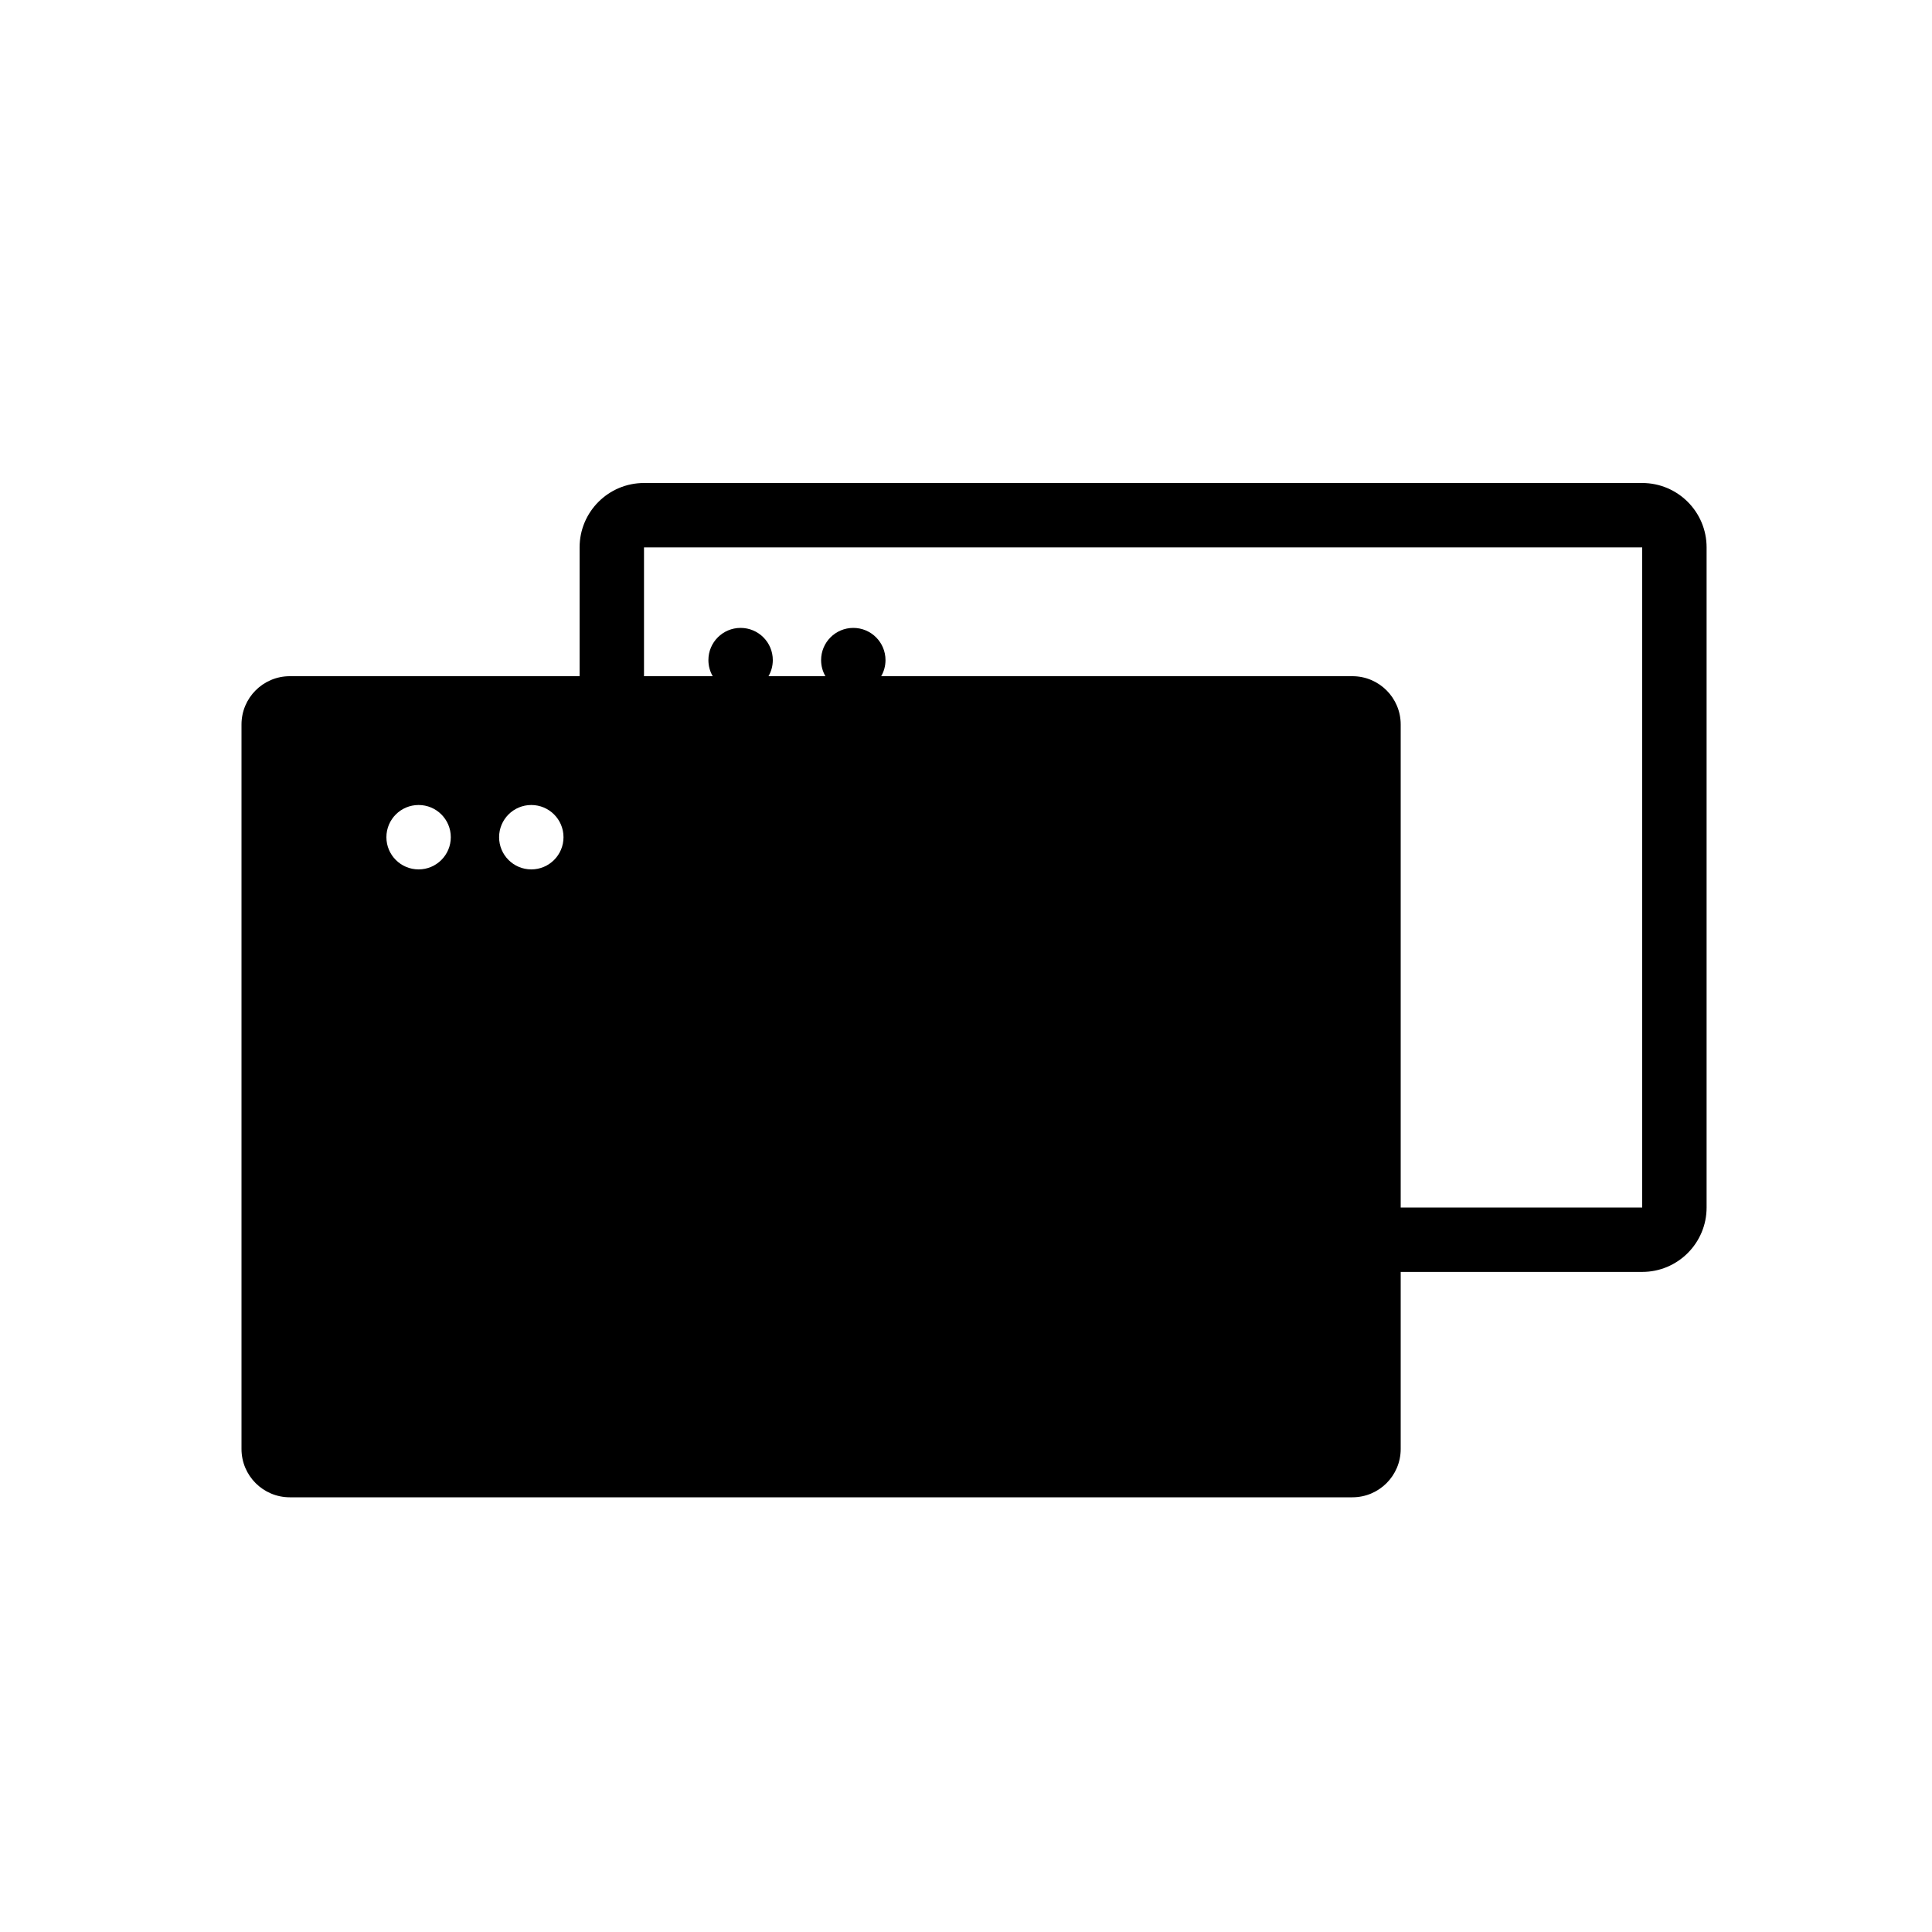 <?xml version="1.0" encoding="UTF-8"?>
<svg width="120px" height="120px" viewBox="0 0 120 120" version="1.1" xmlns="http://www.w3.org/2000/svg" xmlns:xlink="http://www.w3.org/1999/xlink">
    <!-- Generator: Sketch 48.2 (47327) - http://www.bohemiancoding.com/sketch -->
    <title>icon-window</title>
    <desc>Created with Sketch.</desc>
    <defs></defs>
    <g id="Icons-for-Github" stroke="none" stroke-width="1" fill="none" fill-rule="evenodd">
        <g id="icon-window" fill="#000000" fill-rule="nonzero">
            <path d="M54.732,42 L84,42 C85.657,42 87,43.343 87,45 L87,75.001 L102,75.001 L102,34 L40,34 L40,42 L44.268,42 C44.097,41.706 44,41.364 44,41 C44,39.895 44.895,39 46,39 C47.105,39 48,39.895 48,41 C48,41.364 47.903,41.706 47.732,42 L51.268,42 C51.097,41.706 51,41.364 51,41 C51,39.895 51.895,39 53,39 C54.105,39 55,39.895 55,41 C55,41.364 54.903,41.706 54.732,42 Z M36,42 L36,34 C36,31.791 37.791,30 40,30 L102,30 C104.209,30 106,31.791 106,34 L106,75.001 C106,77.21 104.209,79.001 102,79.001 L87,79.001 L87,90 C87,91.657 85.657,93 84,93 L18,93 C16.343,93 15,91.657 15,90 L15,45 C15,43.343 16.343,42 18,42 L36,42 Z M26,54 C27.105,54 28,53.105 28,52 C28,50.895 27.105,50 26,50 C24.895,50 24,50.895 24,52 C24,53.105 24.895,54 26,54 Z M33,54 C34.105,54 35,53.105 35,52 C35,50.895 34.105,50 33,50 C31.895,50 31,50.895 31,52 C31,53.105 31.895,54 33,54 Z" id="icon-Window"></path>
        </g>
    </g>
</svg>